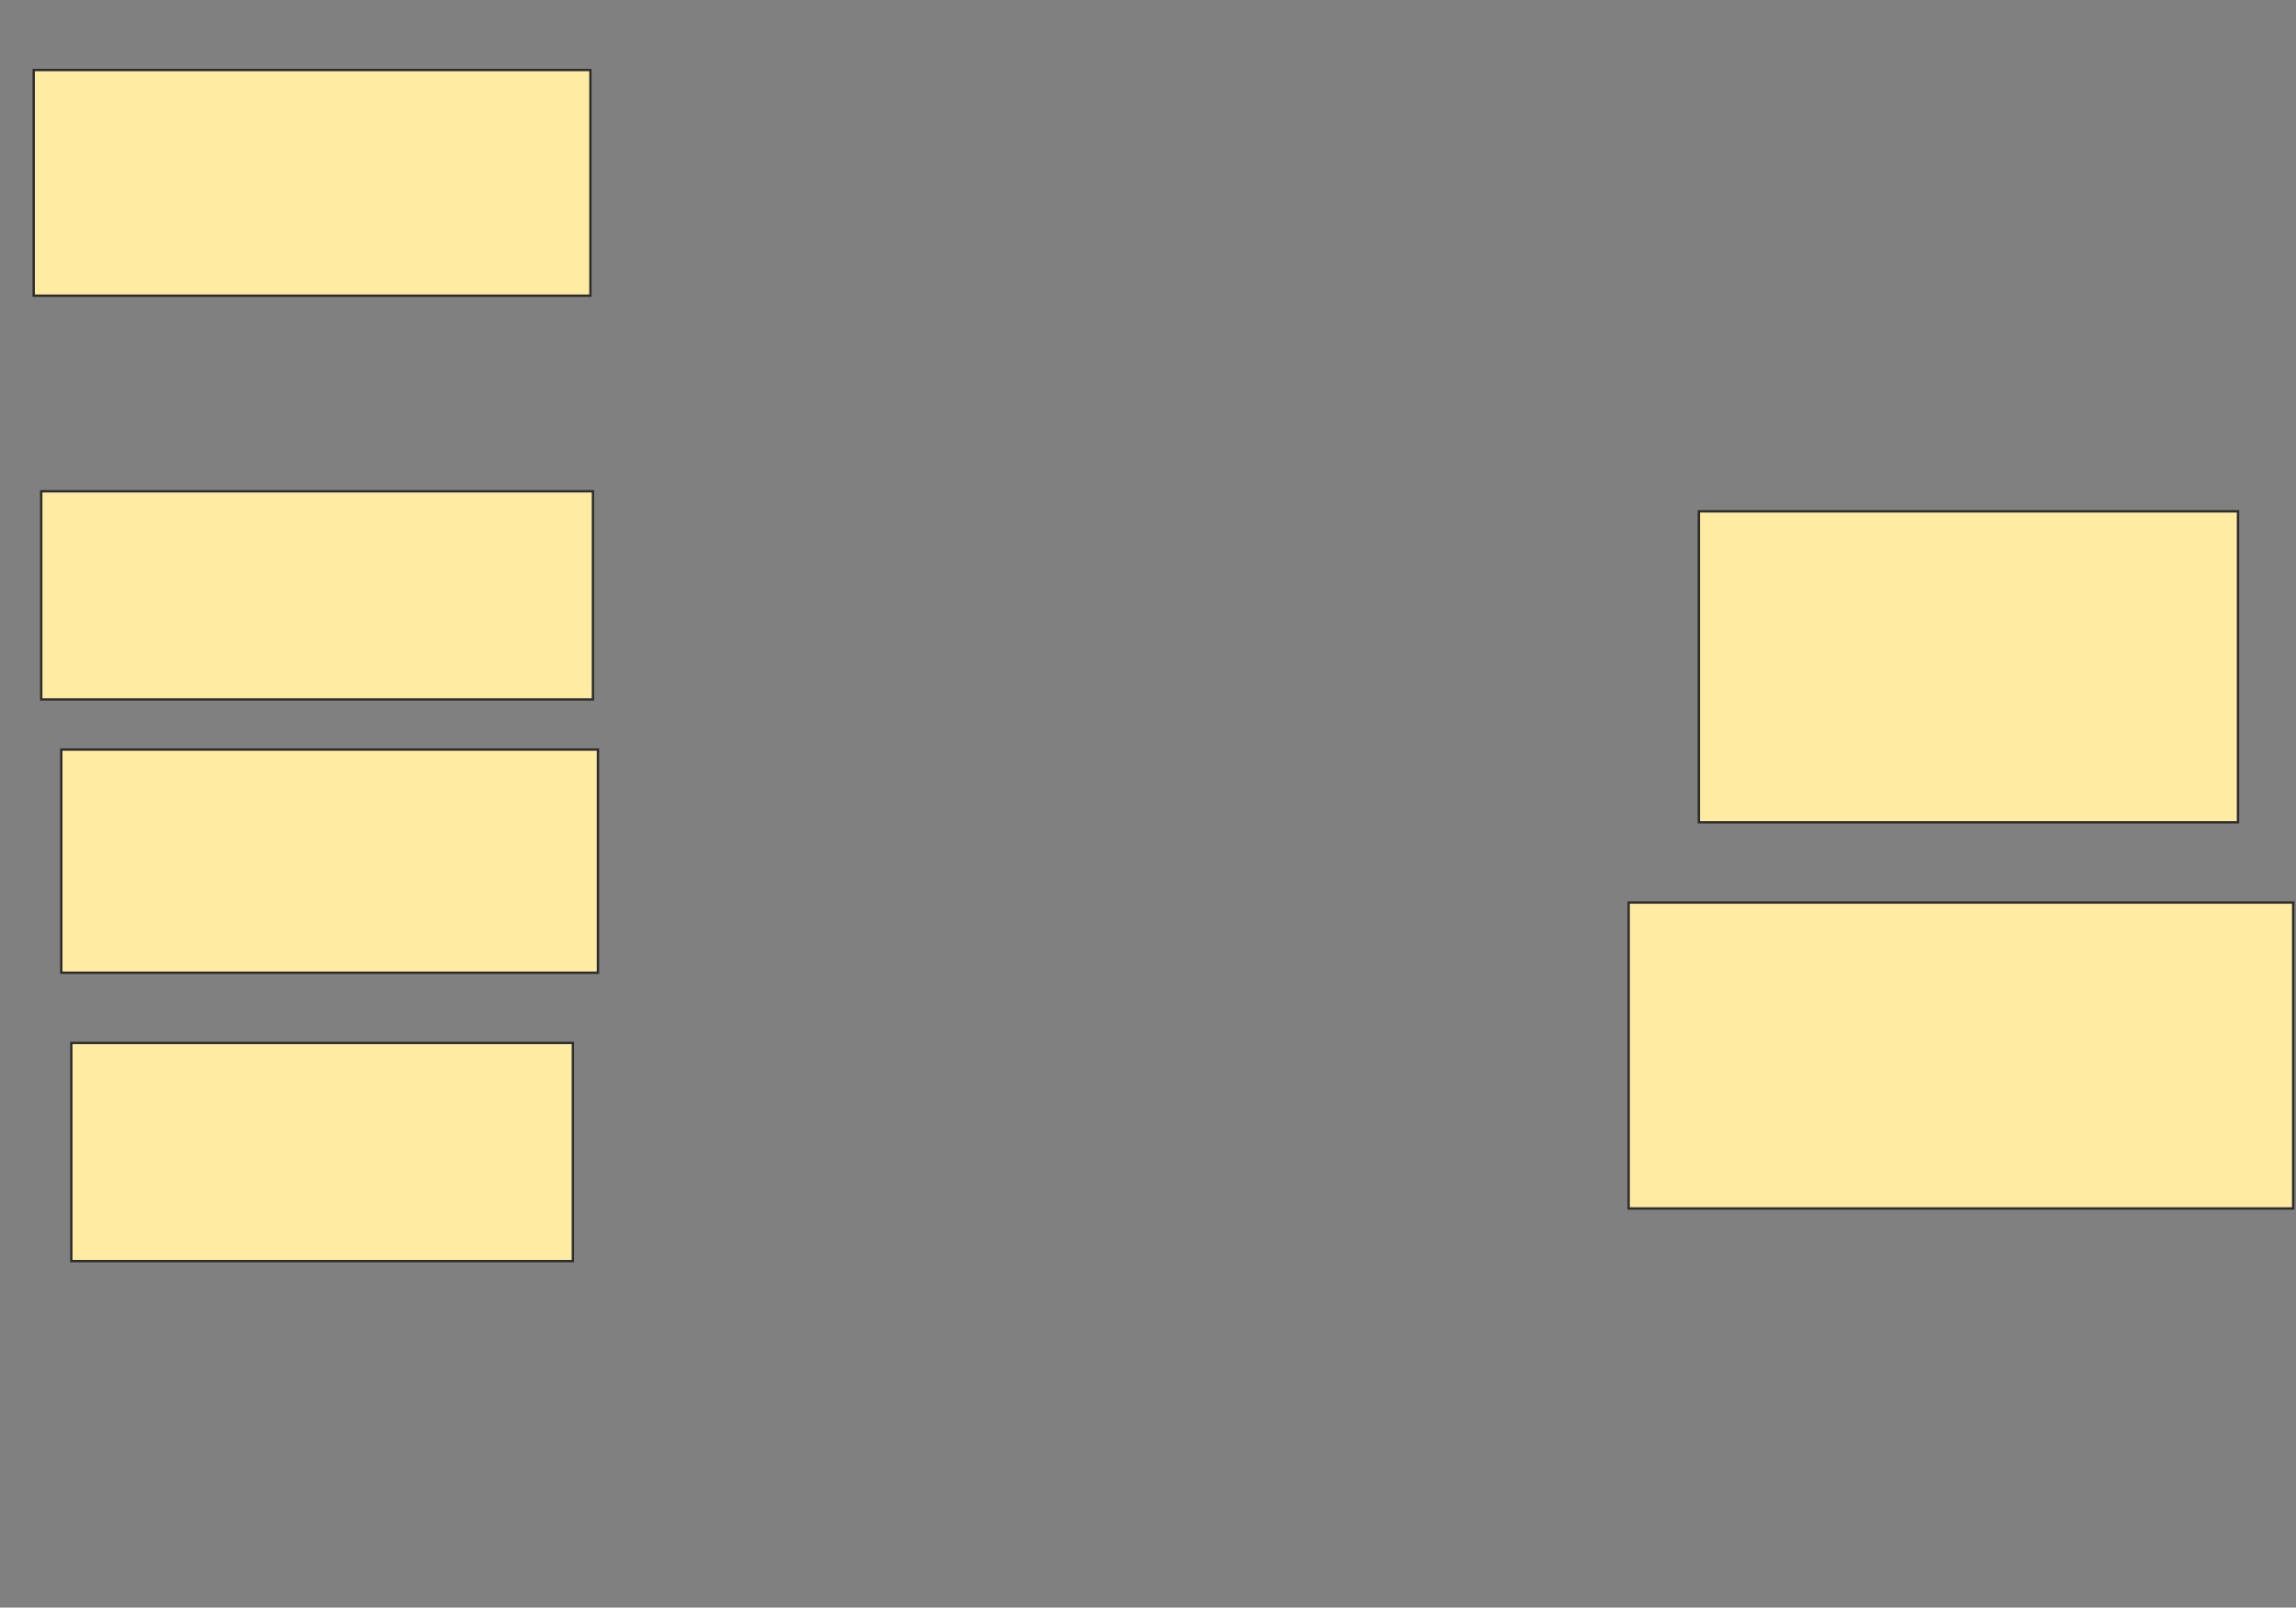 <svg height="682" width="974" xmlns="http://www.w3.org/2000/svg">
 <rect width="100%" height="100%" fill="#808080" stroke="none"/>
 <!-- Created with Image Occlusion Enhanced -->
 <g>
  <title>Labels</title>
 </g>
 <g>
  <title>Masks</title>
  <rect fill="#FFEBA2" height="95.745" id="5f7704db632943f389365b344e9c1f36-ao-1" stroke="#2D2D2D" width="236.17" x="14.298" y="29.702"/>
  <rect fill="#FFEBA2" height="88.298" id="5f7704db632943f389365b344e9c1f36-ao-2" stroke="#2D2D2D" width="234.043" x="17.489" y="208.425"/>
  <rect fill="#FFEBA2" height="94.681" id="5f7704db632943f389365b344e9c1f36-ao-3" stroke="#2D2D2D" width="227.66" x="26" y="318"/>
  <rect fill="#FFEBA2" height="92.553" id="5f7704db632943f389365b344e9c1f36-ao-4" stroke="#2D2D2D" width="212.766" x="30.255" y="442.468"/>
  
  <rect fill="#FFEBA2" height="131.915" id="5f7704db632943f389365b344e9c1f36-ao-6" stroke="#2D2D2D" width="228.723" x="720.681" y="216.936"/>
  <rect fill="#FFEBA2" height="129.787" id="5f7704db632943f389365b344e9c1f36-ao-7" stroke="#2D2D2D" width="281.915" x="690.894" y="382.894"/>
 </g>
</svg>